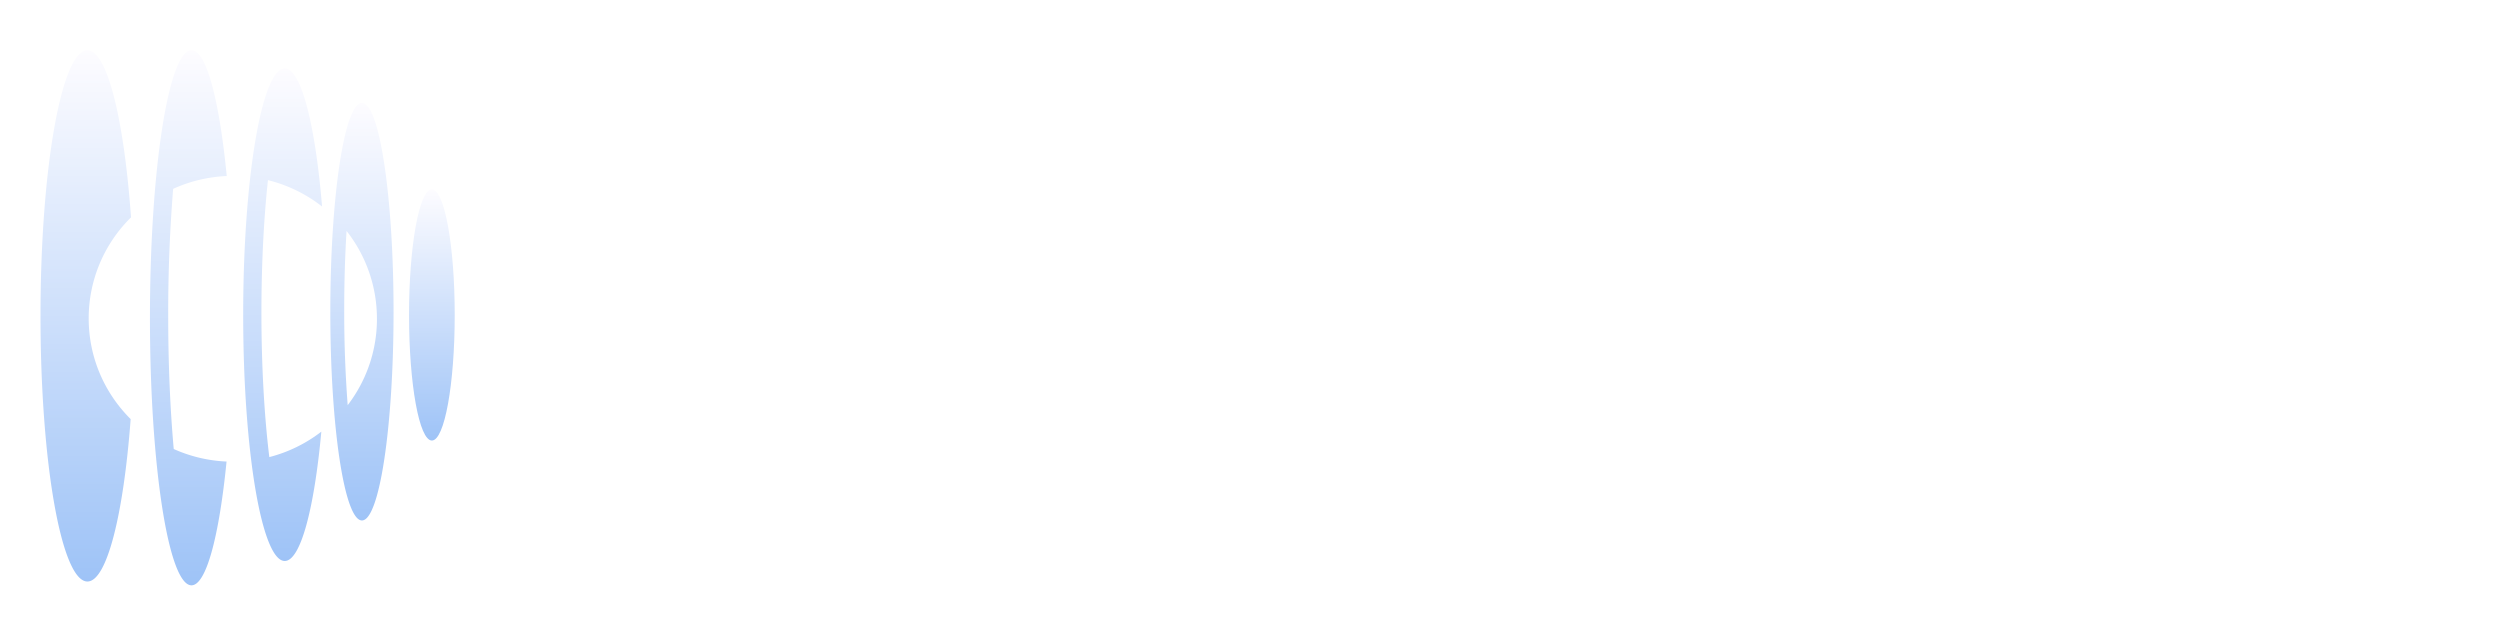 <svg xmlns="http://www.w3.org/2000/svg" width="149" height="37" fill="none"><g filter="url(#a)"><ellipse cx="26.326" cy="17.266" fill="url(#b)" rx="1.361" ry="7.484"/></g><g filter="url(#c)"><path fill="url(#d)" fill-rule="evenodd" d="M14.1 8.986a8.582 8.582 0 0 0-3.194.763 91.876 91.876 0 0 0-.295 7.552c0 2.897.12 5.613.33 7.954.966.435 2.03.697 3.148.747-.44 4.435-1.211 7.377-2.09 7.377-1.367 0-2.476-7.14-2.476-15.945 0-8.807 1.11-15.945 2.477-15.945.886 0 1.663 2.994 2.1 7.497z" clip-rule="evenodd"/></g><g filter="url(#e)"><path fill="url(#f)" fill-rule="evenodd" d="M22.158 29.513c1.04 0 1.884-5.57 1.884-12.442 0-6.871-.844-12.442-1.884-12.442s-1.885 5.57-1.885 12.442.844 12.442 1.885 12.442zm.894-12.019a8.44 8.44 0 0 1-1.744 5.148 74.16 74.16 0 0 1-.207-5.674c0-1.667.05-3.257.14-4.71a8.441 8.441 0 0 1 1.81 5.236z" clip-rule="evenodd"/></g><g filter="url(#g)"><path fill="url(#h)" fill-rule="evenodd" d="M19.781 10.802a8.57 8.57 0 0 0-3.225-1.572c-.246 2.28-.389 4.992-.389 7.9 0 3.215.175 6.19.47 8.607a8.57 8.57 0 0 0 3.1-1.516c-.42 4.59-1.238 7.708-2.18 7.708-1.368 0-2.477-6.57-2.477-14.677 0-8.105 1.109-14.676 2.476-14.676.978 0 1.823 3.354 2.225 8.226z" clip-rule="evenodd"/></g><g filter="url(#i)"><path fill="url(#j)" fill-rule="evenodd" d="M8.394 11.45a8.438 8.438 0 0 0-2.522 6.021c0 2.343.955 4.464 2.501 6.001-.424 5.688-1.418 9.68-2.577 9.68C4.252 33.152 3 26.064 3 17.32 3 8.577 4.252 1.49 5.796 1.49c1.178 0 2.186 4.124 2.598 9.961z" clip-rule="evenodd"/></g><path fill="#fff" d="M39.519 12.314c1.184 0 2.218.229 3.104.688a4.744 4.744 0 0 1 2.064 1.952c.49.842.736 1.829.736 2.96 0 1.13-.246 2.112-.736 2.944-.48.832-1.168 1.472-2.064 1.92-.886.437-1.92.656-3.104.656h-3.633v-11.12h3.633zm0 9.632c1.3 0 2.298-.352 2.992-1.056.693-.704 1.04-1.696 1.04-2.976 0-1.291-.347-2.299-1.04-3.024-.694-.726-1.691-1.088-2.992-1.088H37.71v8.144h1.808zM55.31 18.81c0 .33-.021.629-.064.896H48.51c.054.704.315 1.269.784 1.696.47.426 1.046.64 1.728.64.982 0 1.675-.411 2.08-1.232h1.968a3.999 3.999 0 0 1-1.456 2c-.693.512-1.557.768-2.592.768-.842 0-1.6-.187-2.272-.56a4.185 4.185 0 0 1-1.568-1.6c-.373-.694-.56-1.494-.56-2.4 0-.907.182-1.702.544-2.384a3.935 3.935 0 0 1 1.552-1.6c.672-.374 1.44-.56 2.304-.56.832 0 1.574.181 2.224.544a3.83 3.83 0 0 1 1.52 1.536c.363.65.544 1.402.544 2.256zm-1.904-.576c-.01-.672-.25-1.211-.72-1.616-.47-.406-1.05-.608-1.744-.608-.63 0-1.168.202-1.616.608-.448.394-.714.933-.8 1.616h4.88zm6.9 5.344c-.694 0-1.318-.123-1.873-.368-.544-.256-.976-.598-1.296-1.024a2.59 2.59 0 0 1-.512-1.456h1.888c.032.373.208.688.528.944.33.245.742.368 1.232.368.512 0 .907-.096 1.184-.288.288-.203.432-.459.432-.768 0-.331-.16-.576-.48-.736-.31-.16-.805-.336-1.488-.528-.661-.182-1.2-.358-1.616-.528a2.9 2.9 0 0 1-1.088-.784c-.298-.352-.448-.816-.448-1.392 0-.47.139-.896.416-1.28.278-.395.672-.704 1.184-.928.523-.224 1.12-.336 1.792-.336 1.003 0 1.808.256 2.416.768.619.501.95 1.189.992 2.064h-1.824a1.299 1.299 0 0 0-.48-.944c-.288-.235-.677-.352-1.168-.352-.48 0-.848.09-1.104.272a.842.842 0 0 0-.384.72.78.78 0 0 0 .256.592c.17.16.379.288.624.384.246.085.608.197 1.088.336.64.17 1.163.346 1.568.528.416.17.774.426 1.072.768.299.341.454.794.464 1.36 0 .501-.138.949-.416 1.344-.277.394-.672.704-1.184.928-.501.224-1.093.336-1.776.336zM66.58 13.45a1.13 1.13 0 0 1-.832-.336 1.13 1.13 0 0 1-.336-.832c0-.331.112-.608.336-.832a1.13 1.13 0 0 1 .832-.336c.32 0 .592.112.816.336.224.224.336.501.336.832 0 .33-.112.608-.336.832a1.11 1.11 0 0 1-.816.336zm.896 1.168v8.816h-1.824v-8.816h1.824zm5.947-.144c.683 0 1.285.138 1.808.416.533.266.95.602 1.248 1.008v-1.28h1.84v8.96c0 .81-.17 1.53-.512 2.16a3.673 3.673 0 0 1-1.488 1.504c-.64.362-1.408.544-2.304.544-1.195 0-2.187-.283-2.976-.848-.79-.555-1.237-1.312-1.344-2.272h1.808c.139.458.432.826.88 1.104.459.288 1.003.432 1.632.432.736 0 1.328-.224 1.776-.672.459-.448.688-1.099.688-1.952v-1.472c-.31.416-.73.768-1.264 1.056-.523.277-1.12.416-1.792.416a4.028 4.028 0 0 1-2.112-.576 4.275 4.275 0 0 1-1.504-1.632c-.363-.704-.544-1.499-.544-2.384 0-.886.181-1.67.544-2.352a4.063 4.063 0 0 1 3.616-2.16zm3.056 4.544c0-.608-.128-1.136-.384-1.584a2.584 2.584 0 0 0-.976-1.024 2.574 2.574 0 0 0-1.312-.352c-.47 0-.907.117-1.312.352a2.58 2.58 0 0 0-.992 1.008c-.245.437-.368.96-.368 1.568 0 .608.123 1.141.368 1.6.256.458.587.81.992 1.056.416.234.853.352 1.312.352.47 0 .907-.118 1.312-.352.405-.235.73-.576.976-1.024.256-.459.384-.992.384-1.6zm8.684-4.544c.693 0 1.312.144 1.856.432a3.06 3.06 0 0 1 1.296 1.28c.309.565.464 1.248.464 2.048v5.2H86.97v-4.928c0-.79-.198-1.392-.592-1.808-.395-.427-.934-.64-1.616-.64-.683 0-1.227.213-1.632.64-.395.416-.592 1.018-.592 1.808v4.928h-1.824v-8.816h1.824v1.008a3.032 3.032 0 0 1 1.136-.848 3.706 3.706 0 0 1 1.488-.304zm24.579-2.16-3.296 11.12h-2.064l-2.336-8.416-2.48 8.416-2.049.016-3.151-11.136h1.936l2.303 9.056 2.497-9.056h2.048l2.32 9.008 2.32-9.008h1.952zm.896 6.672c0-.886.181-1.67.544-2.352a4.063 4.063 0 0 1 3.616-2.16c.693 0 1.296.138 1.808.416.523.266.939.602 1.248 1.008v-1.28h1.84v8.816h-1.84v-1.312c-.309.416-.731.762-1.264 1.04-.533.277-1.141.416-1.824.416a3.917 3.917 0 0 1-2.08-.576 4.275 4.275 0 0 1-1.504-1.632c-.363-.704-.544-1.499-.544-2.384zm7.216.032c0-.608-.128-1.136-.384-1.584a2.584 2.584 0 0 0-.976-1.024 2.574 2.574 0 0 0-1.312-.352c-.469 0-.907.117-1.312.352a2.58 2.58 0 0 0-.992 1.008c-.245.437-.368.96-.368 1.568 0 .608.123 1.141.368 1.6.256.458.587.81.992 1.056.416.234.853.352 1.312.352.469 0 .907-.118 1.312-.352.405-.235.731-.576.976-1.024.256-.459.384-.992.384-1.6zm7.644 2.784 2.496-7.184h1.936l-3.36 8.816h-2.176l-3.344-8.816h1.952l2.496 7.184zm13.89-2.992c0 .33-.021.629-.064.896h-6.736c.054.704.315 1.269.784 1.696.47.426 1.046.64 1.728.64.982 0 1.675-.411 2.08-1.232h1.968a3.994 3.994 0 0 1-1.456 2c-.693.512-1.557.768-2.592.768-.842 0-1.6-.187-2.272-.56a4.188 4.188 0 0 1-1.568-1.6c-.373-.694-.56-1.494-.56-2.4 0-.907.182-1.702.544-2.384a3.942 3.942 0 0 1 1.552-1.6c.672-.374 1.44-.56 2.304-.56.832 0 1.574.181 2.224.544a3.823 3.823 0 0 1 1.52 1.536c.363.65.544 1.402.544 2.256zm-1.904-.576c-.01-.672-.25-1.211-.72-1.616-.469-.406-1.05-.608-1.744-.608-.629 0-1.168.202-1.616.608-.448.394-.714.933-.8 1.616h4.88zm6.899 5.344c-.693 0-1.317-.123-1.872-.368-.544-.256-.976-.598-1.296-1.024a2.596 2.596 0 0 1-.512-1.456h1.888c.032.373.208.688.528.944.331.245.742.368 1.232.368.512 0 .907-.096 1.184-.288.288-.203.432-.459.432-.768 0-.331-.16-.576-.48-.736-.309-.16-.805-.336-1.488-.528a14.49 14.49 0 0 1-1.616-.528 2.906 2.906 0 0 1-1.088-.784c-.298-.352-.448-.816-.448-1.392 0-.47.139-.896.416-1.28.278-.395.672-.704 1.184-.928.523-.224 1.12-.336 1.792-.336 1.003 0 1.808.256 2.416.768.619.501.95 1.189.992 2.064h-1.824a1.299 1.299 0 0 0-.48-.944c-.288-.235-.677-.352-1.168-.352-.48 0-.848.09-1.104.272a.842.842 0 0 0-.384.72c0 .234.086.432.256.592.171.16.379.288.624.384.246.085.608.197 1.088.336.64.17 1.163.346 1.568.528.416.17.774.426 1.072.768.299.341.454.794.464 1.36 0 .501-.138.949-.416 1.344-.277.394-.672.704-1.184.928-.501.224-1.093.336-1.776.336z"/><defs><linearGradient id="b" x1="26.376" x2="26.376" y1="9.782" y2="24.749" gradientUnits="userSpaceOnUse"><stop stop-color="#FDFCFF"/><stop offset="1" stop-color="#9EC3F7"/></linearGradient><linearGradient id="d" x1="11.896" x2="11.896" y1="1.489" y2="33.379" gradientUnits="userSpaceOnUse"><stop stop-color="#FDFCFF"/><stop offset="1" stop-color="#9EC3F7"/></linearGradient><linearGradient id="f" x1="22.227" x2="22.227" y1="4.629" y2="29.513" gradientUnits="userSpaceOnUse"><stop stop-color="#FDFCFF"/><stop offset="1" stop-color="#9EC3F7"/></linearGradient><linearGradient id="h" x1="17.517" x2="17.517" y1="2.576" y2="31.929" gradientUnits="userSpaceOnUse"><stop stop-color="#FDFCFF"/><stop offset="1" stop-color="#9EC3F7"/></linearGradient><linearGradient id="j" x1="5.796" x2="5.796" y1="1.489" y2="33.152" gradientUnits="userSpaceOnUse"><stop stop-color="#FDFCFF"/><stop offset="1" stop-color="#9EC3F7"/></linearGradient><filter id="a" width="6.905" height="19.151" x="22.287" y="9.196" color-interpolation-filters="sRGB" filterUnits="userSpaceOnUse"><feFlood flood-opacity="0" result="BackgroundImageFix"/><feColorMatrix in="SourceAlpha" result="hardAlpha" values="0 0 0 0 0 0 0 0 0 0 0 0 0 0 0 0 0 0 127 0"/><feOffset dx="-.586" dy="1.506"/><feGaussianBlur stdDeviation="1.046"/><feComposite in2="hardAlpha" operator="out"/><feColorMatrix values="0 0 0 0 0 0 0 0 0 0 0 0 0 0 0 0 0 0 0.25 0"/><feBlend in2="BackgroundImageFix" result="effect1_dropShadow_174_4337"/><feBlend in="SourceGraphic" in2="effect1_dropShadow_174_4337" result="shape"/></filter><filter id="c" width="8.761" height="36.074" x="6.846" y=".903" color-interpolation-filters="sRGB" filterUnits="userSpaceOnUse"><feFlood flood-opacity="0" result="BackgroundImageFix"/><feColorMatrix in="SourceAlpha" result="hardAlpha" values="0 0 0 0 0 0 0 0 0 0 0 0 0 0 0 0 0 0 127 0"/><feOffset dx="-.586" dy="1.506"/><feGaussianBlur stdDeviation="1.046"/><feComposite in2="hardAlpha" operator="out"/><feColorMatrix values="0 0 0 0 0 0 0 0 0 0 0 0 0 0 0 0 0 0 0.25 0"/><feBlend in2="BackgroundImageFix" result="effect1_dropShadow_174_4337"/><feBlend in="SourceGraphic" in2="effect1_dropShadow_174_4337" result="shape"/></filter><filter id="e" width="7.952" height="29.068" x="17.596" y="4.043" color-interpolation-filters="sRGB" filterUnits="userSpaceOnUse"><feFlood flood-opacity="0" result="BackgroundImageFix"/><feColorMatrix in="SourceAlpha" result="hardAlpha" values="0 0 0 0 0 0 0 0 0 0 0 0 0 0 0 0 0 0 127 0"/><feOffset dx="-.586" dy="1.506"/><feGaussianBlur stdDeviation="1.046"/><feComposite in2="hardAlpha" operator="out"/><feColorMatrix values="0 0 0 0 0 0 0 0 0 0 0 0 0 0 0 0 0 0 0.25 0"/><feBlend in2="BackgroundImageFix" result="effect1_dropShadow_174_4337"/><feBlend in="SourceGraphic" in2="effect1_dropShadow_174_4337" result="shape"/></filter><filter id="g" width="8.885" height="33.537" x="12.402" y="1.99" color-interpolation-filters="sRGB" filterUnits="userSpaceOnUse"><feFlood flood-opacity="0" result="BackgroundImageFix"/><feColorMatrix in="SourceAlpha" result="hardAlpha" values="0 0 0 0 0 0 0 0 0 0 0 0 0 0 0 0 0 0 127 0"/><feOffset dx="-.586" dy="1.506"/><feGaussianBlur stdDeviation="1.046"/><feComposite in2="hardAlpha" operator="out"/><feColorMatrix values="0 0 0 0 0 0 0 0 0 0 0 0 0 0 0 0 0 0 0.25 0"/><feBlend in2="BackgroundImageFix" result="effect1_dropShadow_174_4337"/><feBlend in="SourceGraphic" in2="effect1_dropShadow_174_4337" result="shape"/></filter><filter id="i" width="9.577" height="35.847" x=".322" y=".903" color-interpolation-filters="sRGB" filterUnits="userSpaceOnUse"><feFlood flood-opacity="0" result="BackgroundImageFix"/><feColorMatrix in="SourceAlpha" result="hardAlpha" values="0 0 0 0 0 0 0 0 0 0 0 0 0 0 0 0 0 0 127 0"/><feOffset dx="-.586" dy="1.506"/><feGaussianBlur stdDeviation="1.046"/><feComposite in2="hardAlpha" operator="out"/><feColorMatrix values="0 0 0 0 0 0 0 0 0 0 0 0 0 0 0 0 0 0 0.25 0"/><feBlend in2="BackgroundImageFix" result="effect1_dropShadow_174_4337"/><feBlend in="SourceGraphic" in2="effect1_dropShadow_174_4337" result="shape"/></filter></defs></svg>